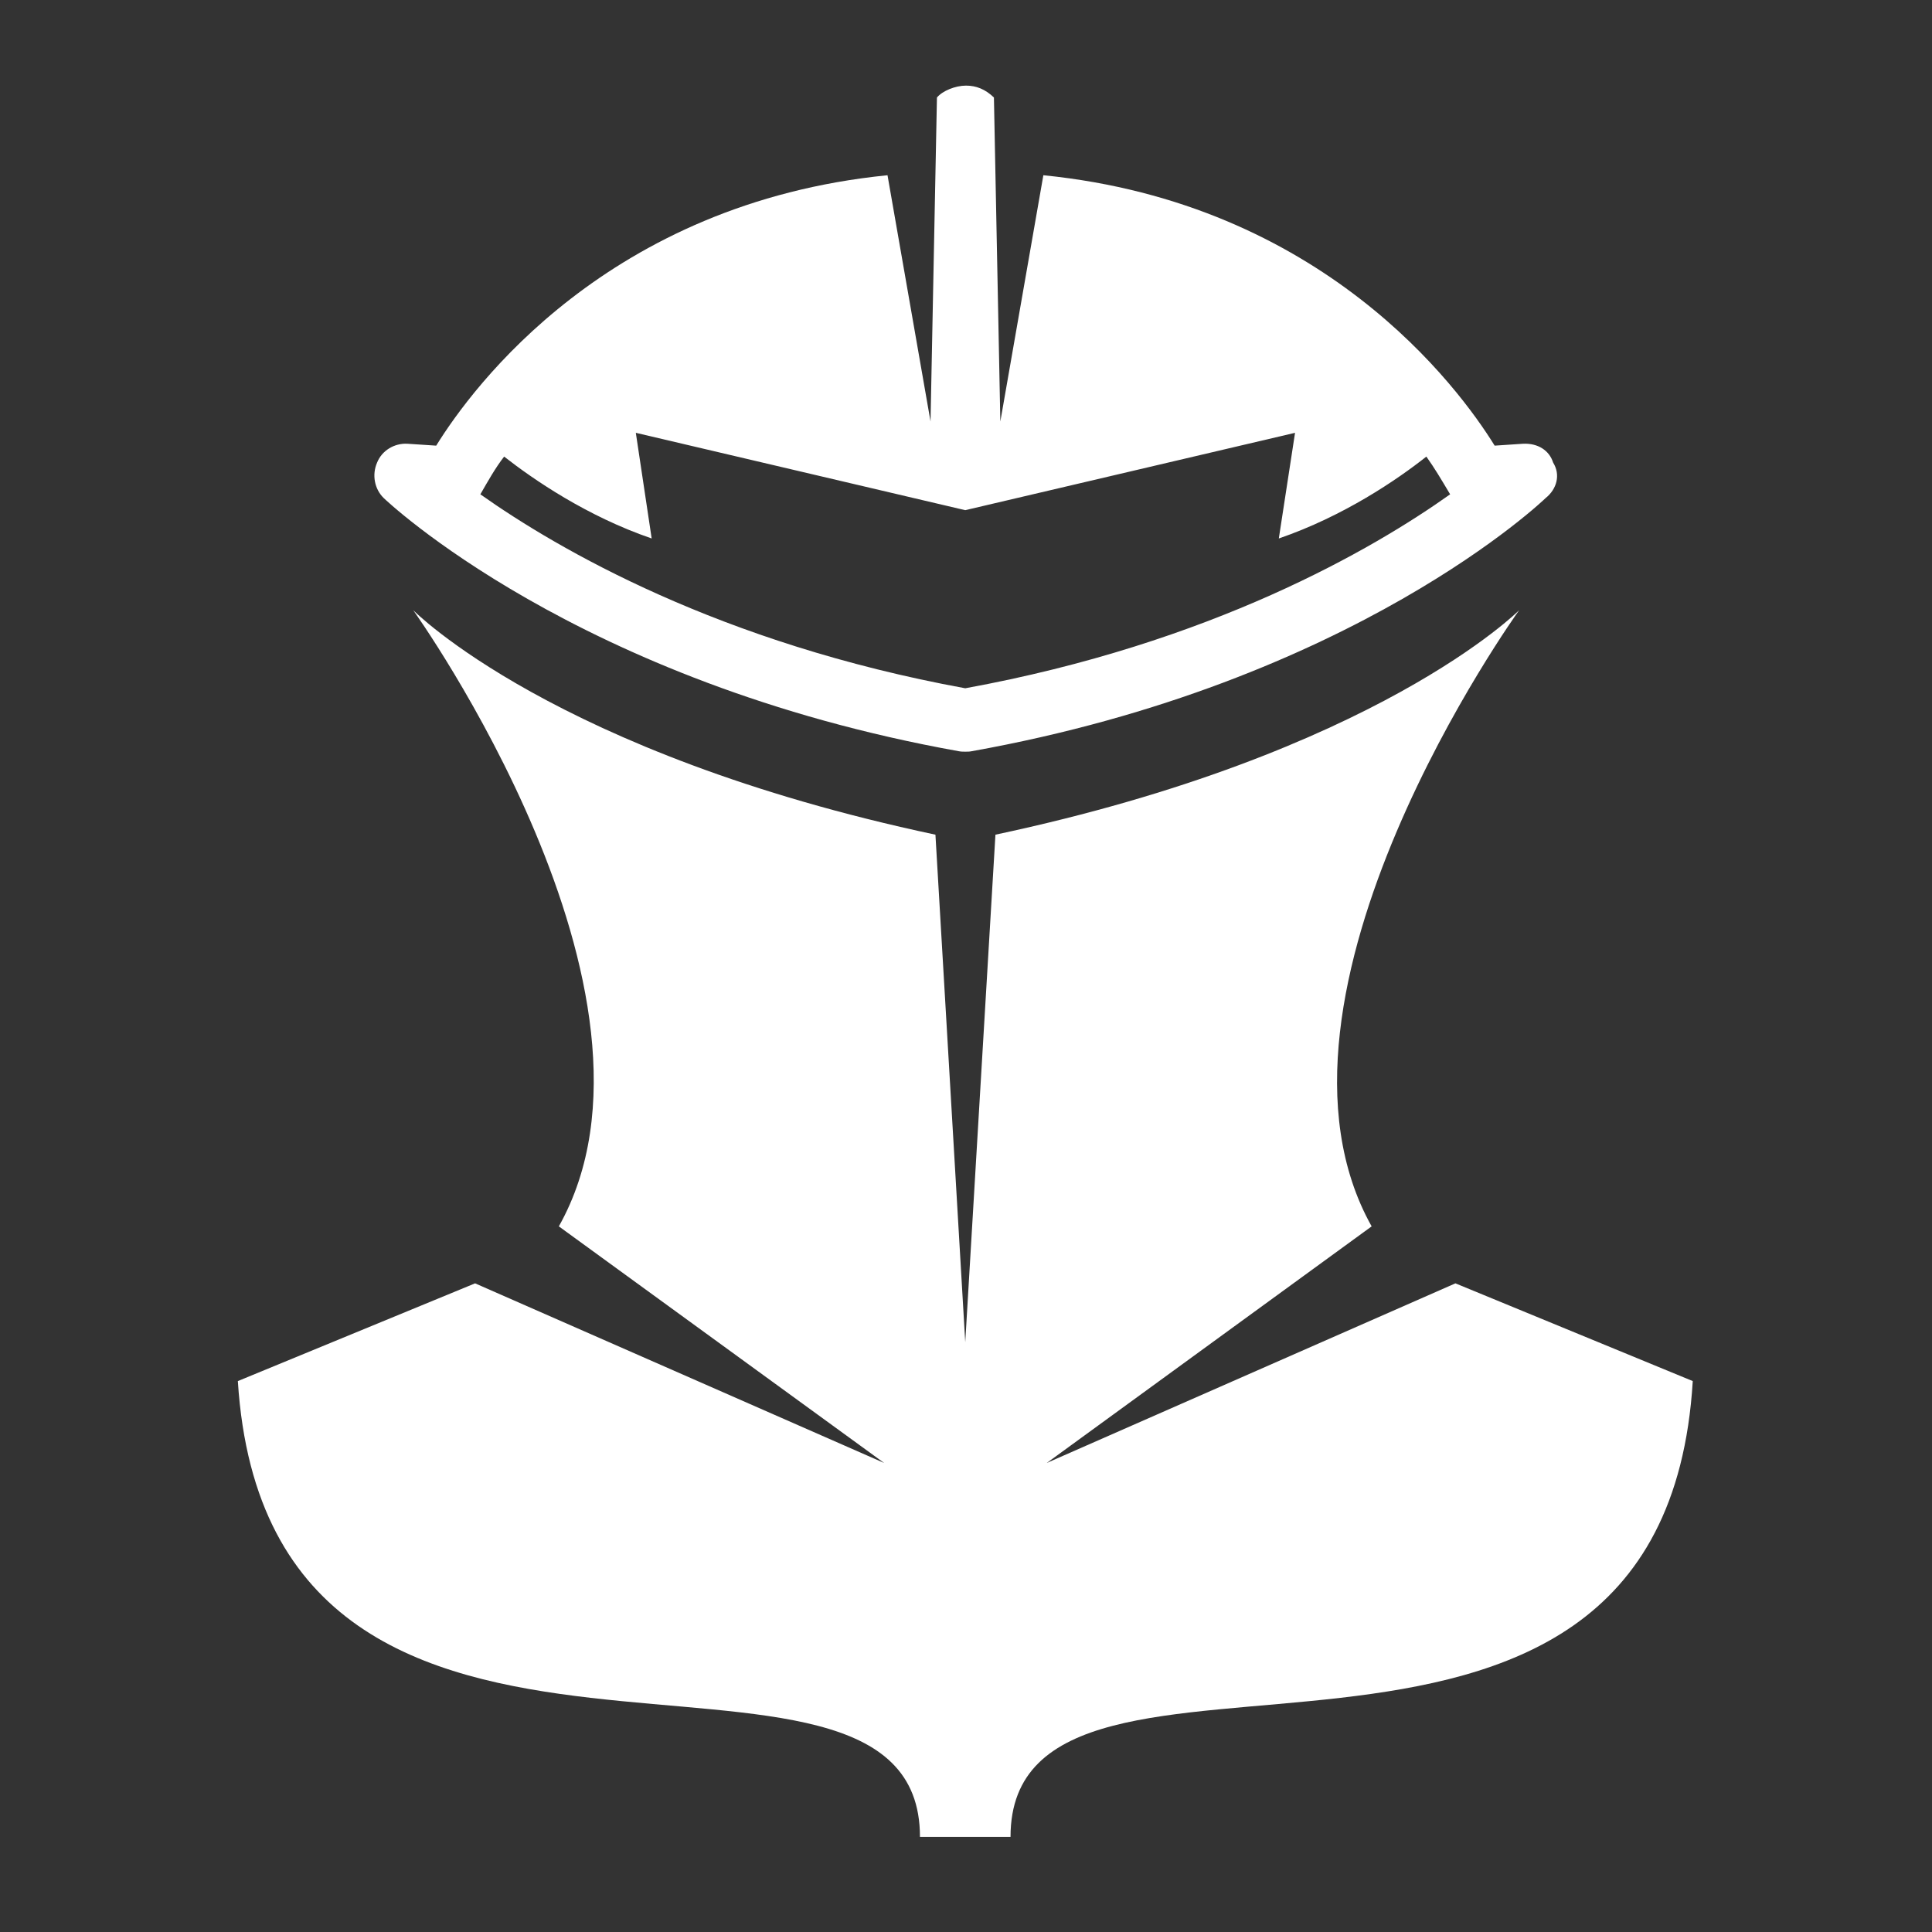 <svg style="height: 512px; width: 512px;" xmlns="http://www.w3.org/2000/svg" viewBox="0 0 512 512"><rect x="0" y="0" width="512" height="512" fill="#333333" stroke="none"/><g class="" style="" transform="translate(0,0)"><path d="M148.1 325c34.5-61.4-38.6-163.3-38.6-163.3s37.3 38 138.4 59.5l7.9 134.5 8-134.5c101.1-21.5 138.8-59.5 138.8-59.5S329.1 263.6 363.5 325l-86.1 62.7 108.3-47.6 62.9 25.9c-8 131.8-180.8 51.8-180.8 120.8h-24c0-69-172.37 11-180.77-120.8l62.87-25.9 108.4 47.6zM248.3 25.84l-1.7 85.86-11.4-65.26c-74 7.39-109.9 55.96-119.6 71.66l-7.6-.5c-3.5-.2-6.8 1.8-8.07 5-1.4 3.2-.7 7 1.77 9.4 0 0 50.8 48.9 152.5 67.1.5.1 1.1.1 1.6.1.6 0 1.1 0 1.6-.1C359.1 180.9 409.6 132 409.6 132c3-2.4 4-6.2 2-9.4-1-3.2-4-5.2-8-5l-7.5.5c-9.7-15.7-45.7-64.27-119.6-71.66l-11.4 65.26-1.7-85.86c-2.3-2.21-4.7-3.15-7.4-3.15-2.8 0-6.2 1.36-7.7 3.15zm94.9 88.86-4.3 28c17.2-5.9 31.4-15.6 39.1-21.7 2.2 3.1 3.8 5.8 6.3 10-20.4 14.5-63.3 39.5-128.5 51.4-65.1-11.9-108-36.9-128.5-51.4 1.9-3.3 3.9-6.9 6.3-10 7.8 6.1 21.9 15.8 39.1 21.7l-4.2-28 87.3 20.5z" fill="#ffffff" fill-opacity="1"></path></g></svg>